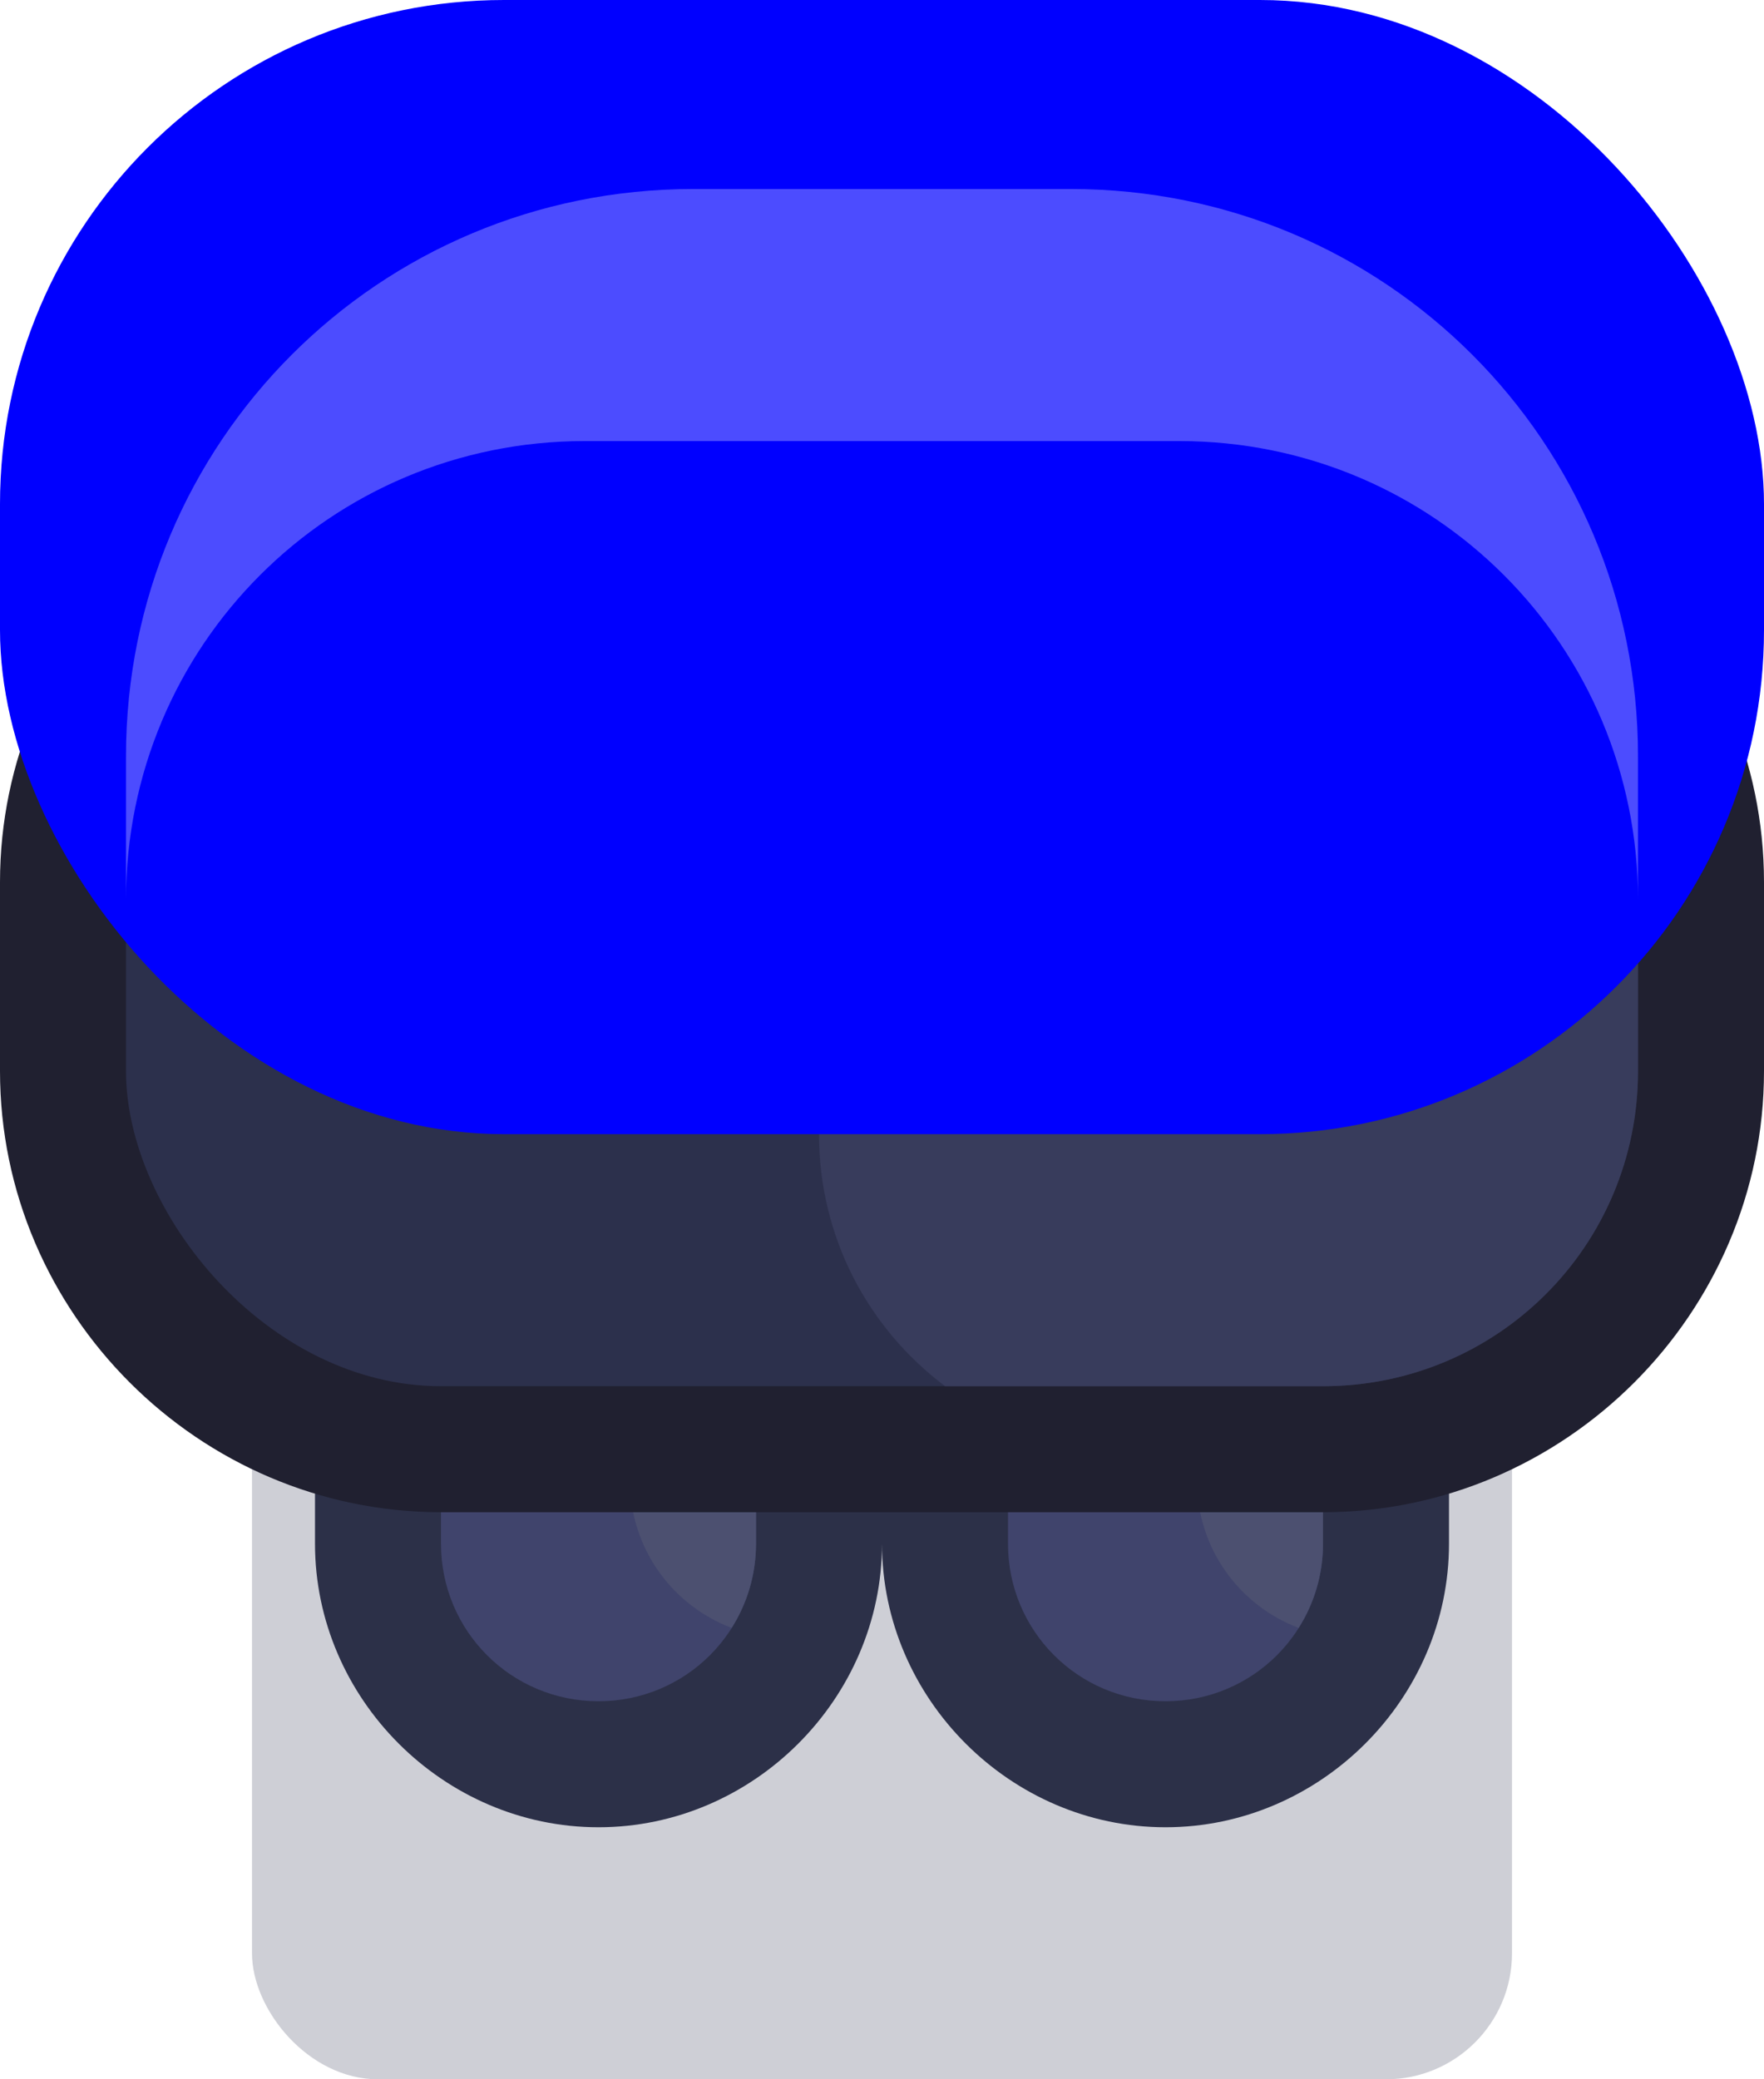 <?xml version="1.0" encoding="UTF-8" standalone="no"?>
<!-- Created with Inkscape (http://www.inkscape.org/) -->

<svg
   width="1.4"
   height="1.65"
   viewBox="0 0 1.4 1.65"
   version="1.1"
   id="svg5"
   sodipodi:docname="payload_blue.svg"
   inkscape:version="1.1 (c68e22c387, 2021-05-23)"
   xmlns:inkscape="http://www.inkscape.org/namespaces/inkscape"
   xmlns:sodipodi="http://sodipodi.sourceforge.net/DTD/sodipodi-0.dtd"
   xmlns="http://www.w3.org/2000/svg"
   xmlns:svg="http://www.w3.org/2000/svg">
  <sodipodi:namedview
     id="namedview7"
     pagecolor="#171717"
     bordercolor="#999999"
     borderopacity="1"
     inkscape:pageshadow="0"
     inkscape:pageopacity="0"
     inkscape:pagecheckerboard="0"
     inkscape:document-units="px"
     showgrid="false"
     units="px"
     inkscape:zoom="256"
     inkscape:cx="0.59375"
     inkscape:cy="0.82226562"
     inkscape:window-width="1284"
     inkscape:window-height="1041"
     inkscape:window-x="208"
     inkscape:window-y="0"
     inkscape:window-maximized="0"
     inkscape:current-layer="layer1"
     inkscape:object-paths="true"
     inkscape:snap-intersection-paths="true"
     inkscape:snap-smooth-nodes="true"
     inkscape:snap-midpoints="true"
     inkscape:snap-object-midpoints="true">
    <inkscape:grid
       type="xygrid"
       id="grid836"
       originx="0"
       originy="0" />
  </sodipodi:namedview>
  <defs
     id="defs2" />
  <g
     inkscape:label="Layer 1"
     inkscape:groupmode="layer"
     id="layer1">
    <g
       id="g5536"
       transform="scale(0.05)"
       style="stroke-width:20">
      <rect
         style="fill:#0a0f32;fill-opacity:0.2;stroke:none;stroke-width:80;stroke-linecap:square;stroke-linejoin:round;stroke-miterlimit:4;stroke-dasharray:none;paint-order:markers stroke fill"
         id="rect71497-7"
         width="20"
         height="13"
         x="4"
         y="20"
         ry="2" />
      <path
         id="path49098"
         style="color:#000000;fill:#2c3048;fill-opacity:1;stroke-width:20;stroke-linecap:round;stroke-linejoin:round;-inkscape-stroke:none;paint-order:markers stroke fill"
         d="M 9.5,17 C 7.042,17 5,19.042 5,21.5 v 3 c 0,2.458 2.042,4.5 4.5,4.5 2.458,0 4.5,-2.042 4.5,-4.5 0,2.458 2.042,4.5 4.5,4.5 2.458,0 4.5,-2.042 4.5,-4.5 v -3 C 23,19.042 20.958,17 18.5,17 16.042,17 14,19.042 14,21.5 14,19.042 11.958,17 9.5,17 Z" />
      <path
         id="rect46311"
         style="fill:#40446c;fill-opacity:1;stroke:none;stroke-width:80;stroke-linecap:round;stroke-linejoin:round;stroke-opacity:0.259;paint-order:markers stroke fill"
         d="M 9.5,19 C 8.115,19 7,20.115 7,21.5 v 3 C 7,25.885 8.115,27 9.5,27 10.885,27 12,25.885 12,24.5 v -3 C 12,20.115 10.885,19 9.5,19 Z m 9,0 C 17.115,19 16,20.115 16,21.5 v 3 c 0,1.385 1.115,2.5 2.5,2.5 1.385,0 2.5,-1.115 2.5,-2.5 v -3 C 21,20.115 19.885,19 18.5,19 Z"
         sodipodi:nodetypes="ssssssssssssss" />
      <path
         id="path46495"
         style="fill:#4c5070;fill-opacity:1;stroke:none;stroke-width:80;stroke-linecap:round;stroke-linejoin:round;stroke-opacity:0.259;paint-order:markers stroke fill"
         d="M 10.387,19.164 C 10.143,19.55 10,20.008 10,20.5 v 3 c 0,1.072 0.67,1.979 1.613,2.336 C 11.857,25.45 12,24.992 12,24.5 v -3 c 0,-1.072 -0.67,-1.979 -1.613,-2.336 z m 9,0 C 19.143,19.55 19,20.008 19,20.5 v 3 c 0,1.072 0.67,1.979 1.613,2.336 C 20.857,25.45 21,24.992 21,24.5 v -3 c 0,-1.072 -0.67,-1.979 -1.613,-2.336 z" />
      <path
         id="path41806"
         style="color:#000000;fill:#202030;fill-opacity:1;stroke-width:20;stroke-linecap:round;stroke-linejoin:round;-inkscape-stroke:none;paint-order:markers stroke fill"
         d="M 7,7 C 3.157,7 0,10.157 0,14 v 3 c 0,3.843 3.157,7 7,7 h 14 c 3.843,0 7,-3.157 7,-7 V 14 C 28,10.157 24.843,7 21,7 Z" />
      <rect
         style="fill:#2c304c;fill-opacity:1;stroke:none;stroke-width:80;stroke-linecap:round;stroke-linejoin:round;stroke-opacity:0.259;paint-order:markers stroke fill"
         id="rect36075"
         width="24"
         height="13"
         x="2"
         y="9"
         ry="5" />
      <path
         id="rect43377"
         style="fill:#383c5c;fill-opacity:1;stroke:none;stroke-width:80;stroke-linecap:round;stroke-linejoin:round;stroke-opacity:0.259;paint-order:markers stroke fill"
         d="m 18,10 c -2.77,0 -5,2.23 -5,5 v 3 c 0,1.642 0.787,3.089 2.002,4 H 21 c 2.77,0 5,-2.23 5,-5 v -3 c 0,-1.642 -0.787,-3.089 -2.002,-4 z" />
      <rect
         style="fill:#0000ff;fill-opacity:1;stroke:none;stroke-width:80;stroke-linecap:round;stroke-linejoin:round;stroke-opacity:0.259;paint-order:markers stroke fill"
         id="rect36073"
         width="28"
         height="18"
         x="0"
         y="0"
         ry="8" />
      <path
         id="rect36079"
         style="fill:#4c4cff;fill-opacity:1;stroke:none;stroke-width:80;stroke-linecap:round;stroke-linejoin:round;stroke-opacity:0.259;paint-order:markers stroke fill"
         d="M 11,3 C 6.014,3 2,7.014 2,12 v 2.281 C 2,10.247 5.247,7 9.281,7 h 9.438 C 22.753,7 26,10.247 26,14.281 V 12 C 26,7.014 21.986,3 17,3 Z" />
    </g>
  </g>
</svg>
